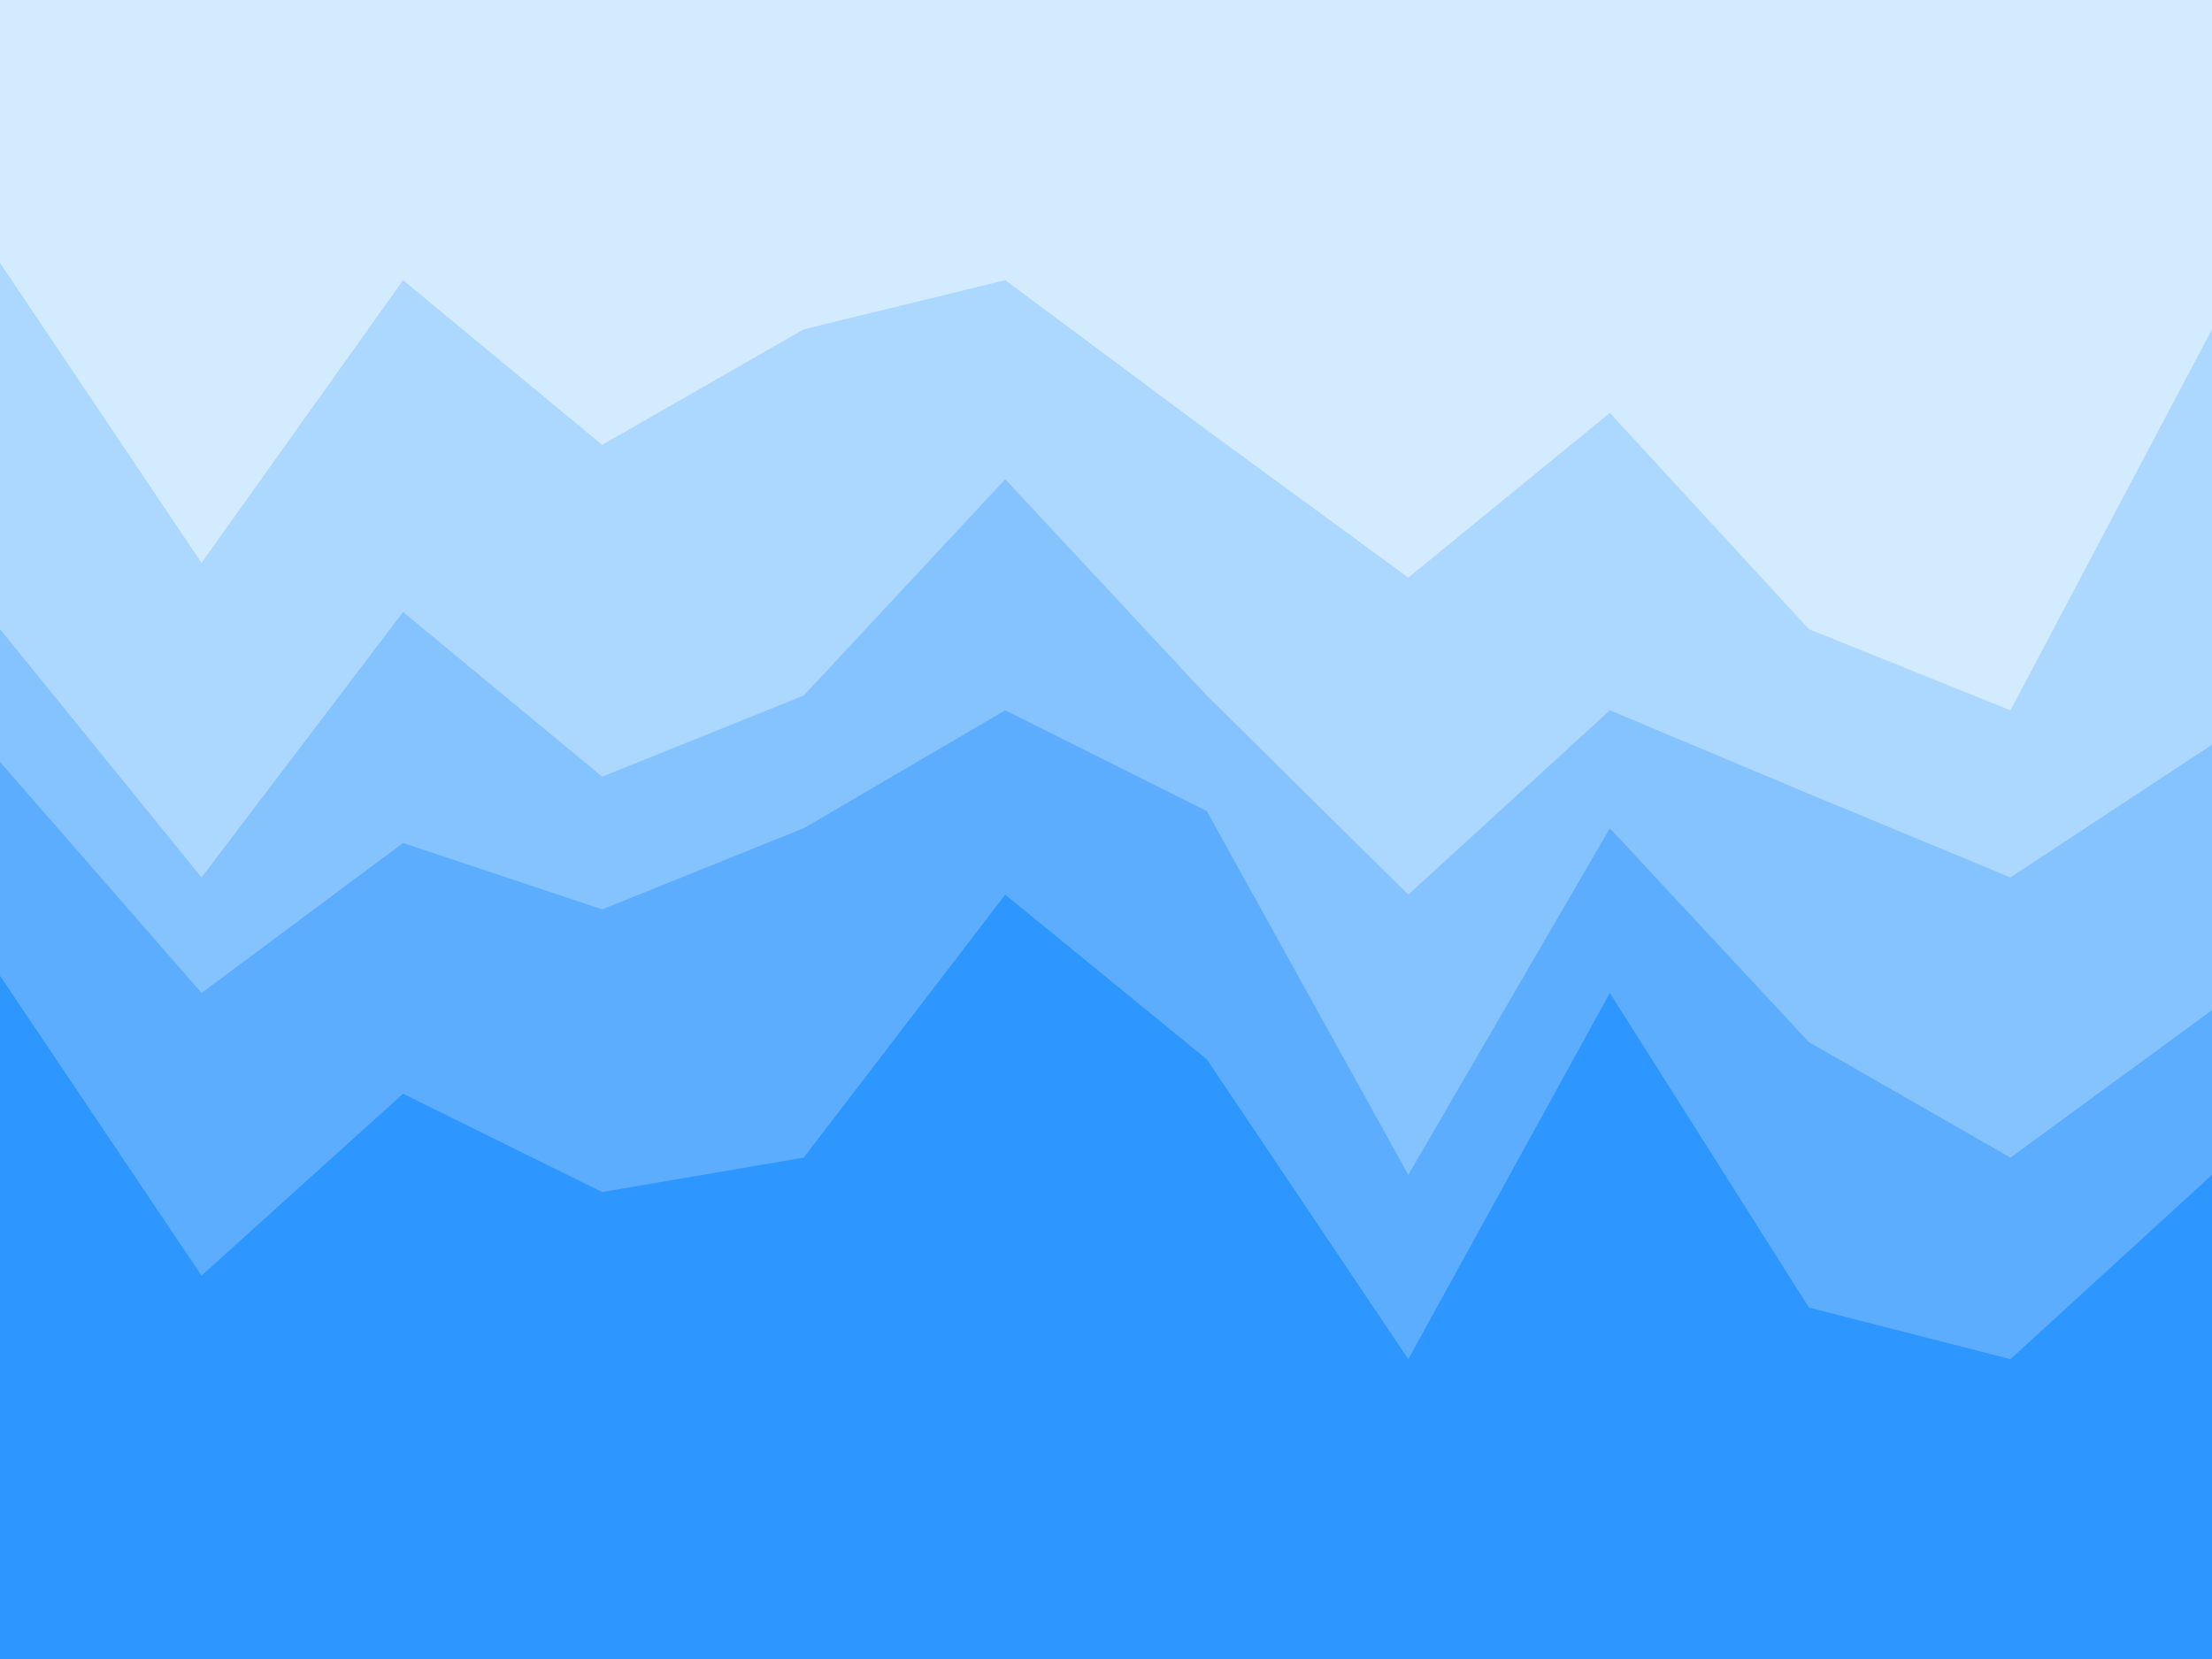 <svg id="visual" viewBox="0 0 900 675" width="900" height="675" xmlns="http://www.w3.org/2000/svg" xmlns:xlink="http://www.w3.org/1999/xlink" version="1.1"><path d="M0 109L82 231L164 116L245 183L327 136L409 116L491 177L573 237L655 170L736 258L818 291L900 136L900 0L818 0L736 0L655 0L573 0L491 0L409 0L327 0L245 0L164 0L82 0L0 0Z" fill="#d3ebff"></path><path d="M0 258L82 359L164 251L245 318L327 285L409 197L491 285L573 366L655 291L736 325L818 359L900 305L900 134L818 289L736 256L655 168L573 235L491 175L409 114L327 134L245 181L164 114L82 229L0 107Z" fill="#acd7ff"></path><path d="M0 312L82 406L164 345L245 372L327 339L409 291L491 332L573 480L655 339L736 426L818 473L900 413L900 303L818 357L736 323L655 289L573 364L491 283L409 195L327 283L245 316L164 249L82 357L0 256Z" fill="#85c3ff"></path><path d="M0 399L82 521L164 447L245 487L327 473L409 366L491 433L573 555L655 406L736 534L818 555L900 480L900 411L818 471L736 424L655 337L573 478L491 330L409 289L327 337L245 370L164 343L82 404L0 310Z" fill="#5dadff"></path><path d="M0 676L82 676L164 676L245 676L327 676L409 676L491 676L573 676L655 676L736 676L818 676L900 676L900 478L818 553L736 532L655 404L573 553L491 431L409 364L327 471L245 485L164 445L82 519L0 397Z" fill="#2d97ff"></path></svg>